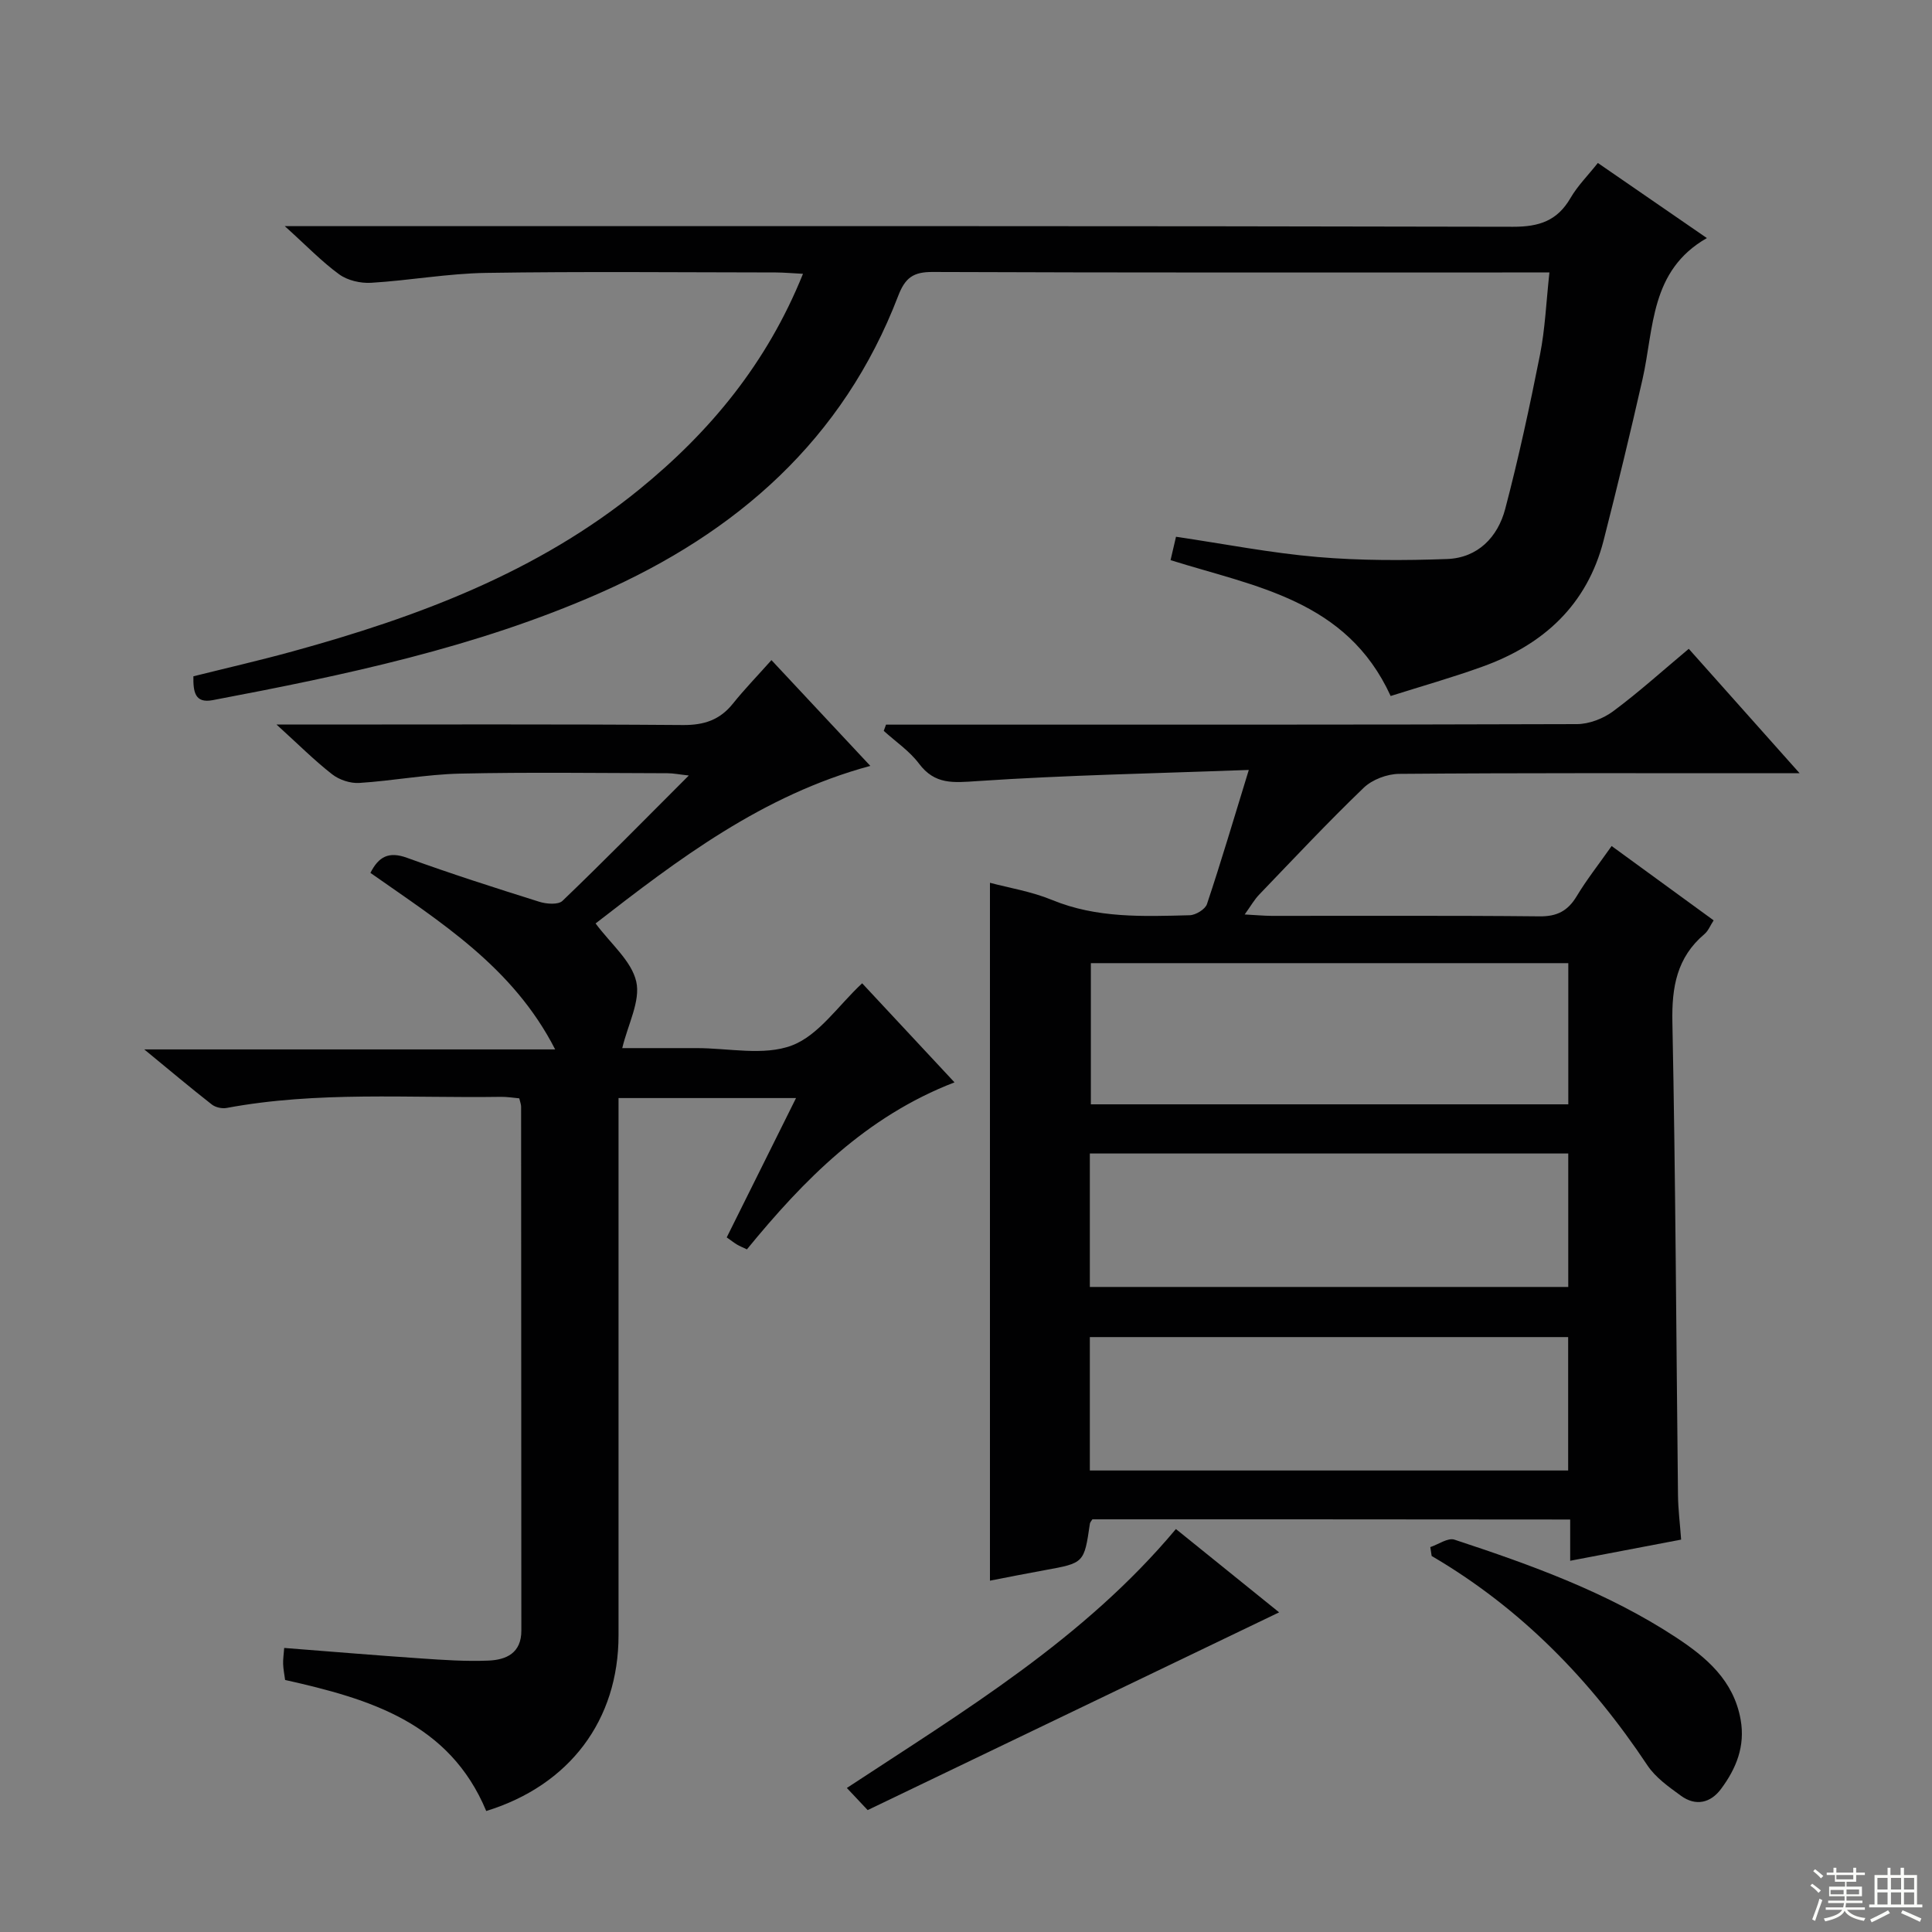 <svg enable-background="new 0 0 400 400" viewBox="0 0 400 400" xmlns="http://www.w3.org/2000/svg"><rect x="0" y="0" width="400" height="400" fill="#808080" stroke="none"/><g fill="#010102"><path d="m226.17 314.56c-.2.33-.48.6-.52.9-1.19 8.17-1.19 8.15-9.37 9.63-3.73.67-7.44 1.42-11.32 2.17 0-48.19 0-96.02 0-144.49 3.88 1.04 8.57 1.79 12.84 3.55 9.26 3.82 18.88 3.42 28.51 3.17 1.25-.03 3.22-1.23 3.58-2.31 2.93-8.77 5.55-17.65 8.66-27.77-19.43.72-37.87 1.07-56.24 2.31-4.94.33-8.75.77-12.05-3.63-1.96-2.61-4.83-4.54-7.29-6.77.16-.43.31-.86.47-1.29h5.11c45.98 0 91.96.04 137.94-.11 2.53-.01 5.45-1.14 7.51-2.67 5.32-3.95 10.26-8.42 15.64-12.92 7.45 8.37 14.74 16.55 22.95 25.76-2.62 0-4.28 0-5.94 0-25.66 0-51.31-.08-76.97.13-2.49.02-5.58 1.18-7.35 2.89-7.43 7.14-14.49 14.68-21.64 22.12-.98 1.02-1.7 2.3-2.99 4.1 2.38.13 3.98.28 5.58.29 18.49.02 36.98-.09 55.47.1 3.63.04 5.85-1.13 7.68-4.16 2.05-3.41 4.53-6.55 7.24-10.4 7.04 5.13 13.95 10.16 21.12 15.39-.69 1.06-1.11 2.18-1.91 2.85-5.72 4.84-6.78 10.98-6.63 18.24.66 32.62.79 65.25 1.16 97.88.03 2.96.41 5.91.65 9.24-7.68 1.47-15.12 2.88-22.97 4.38 0-2.91 0-5.53 0-8.54-33.21-.04-66.08-.04-98.92-.04zm-.32-115.15v29.23h98.85c0-9.86 0-19.43 0-29.23-33.06 0-65.82 0-98.85 0zm-.21 67.04h99.05c0-9.45 0-18.51 0-27.63-33.16 0-66 0-99.05 0zm0 38h99.03c0-9.45 0-18.52 0-27.62-33.16 0-66 0-99.03 0z"/><path d="m100.67 374.95c-7.62-18.31-24.16-23.22-41.64-27.13-.14-1.07-.37-2.18-.41-3.29-.04-.97.12-1.95.22-3.34 9.56.74 18.93 1.53 28.3 2.17 4.65.32 9.32.64 13.96.45 3.7-.15 6.85-1.54 6.84-6.22-.03-36.16-.03-72.32-.05-108.47 0-.47-.2-.94-.38-1.72-1.25-.11-2.53-.33-3.81-.31-18.94.29-37.96-1.21-56.78 2.3-.96.18-2.3-.12-3.06-.71-4.43-3.47-8.74-7.09-13.99-11.41h85.07c-8.77-17.14-23.85-26.41-38.25-36.55 1.71-3.36 3.79-4.5 7.58-3.12 9.04 3.28 18.2 6.22 27.38 9.1 1.48.47 3.93.66 4.81-.19 8.64-8.29 17.04-16.84 26.15-25.95-2.01-.22-3.21-.47-4.41-.47-14.33-.03-28.66-.24-42.99.08-6.95.16-13.87 1.49-20.82 1.93-1.86.12-4.15-.64-5.62-1.79-3.66-2.85-6.97-6.17-11.52-10.3h6.18c25.99 0 51.99-.1 77.98.1 4.37.03 7.62-1.05 10.33-4.43 2.38-2.97 5.05-5.72 7.98-9.01 7.13 7.63 13.56 14.5 20.47 21.9-22.37 6.04-39.94 19.48-56.88 32.62 3.13 4.22 7.44 7.75 8.42 12.04.91 4.01-1.72 8.83-2.9 13.77h10.31 5c6.66-.02 13.97 1.66 19.81-.55 5.56-2.1 9.59-8.26 14.55-12.87 5.79 6.21 12.21 13.09 19.12 20.51-18.36 7.09-31.22 20.2-42.98 34.58-.87-.42-1.48-.66-2.04-.99s-1.07-.74-2.14-1.49c4.7-9.45 9.4-18.89 14.35-28.85-12.5 0-24.24 0-36.75 0v5.77 105.48c0 17.51-10.1 31.03-27.39 36.36z"/><path d="m287.92 144.1c-9.12-19.92-28.04-22.62-45.57-28.13.4-1.71.76-3.24 1.13-4.84 9.97 1.47 19.58 3.36 29.28 4.19 8.89.76 17.9.74 26.83.42 6.37-.23 10.51-4.53 12.05-10.38 2.78-10.56 5.08-21.25 7.21-31.97 1.05-5.32 1.27-10.81 1.94-16.98-2.18 0-3.95 0-5.72 0-40.66 0-81.32.06-121.98-.1-4-.02-5.68 1.18-7.13 4.95-11.4 29.75-33.38 49.04-61.93 61.59-25.58 11.25-52.73 16.94-80 22.11-3.7.7-4.04-1.74-3.99-4.94 6.85-1.71 13.76-3.29 20.59-5.17 25.81-7.1 50.63-16.34 71.73-33.52 14.68-11.95 26.43-26.14 33.89-44.64-2.16-.11-3.88-.27-5.6-.28-20-.02-40-.22-59.99.09-7.95.12-15.86 1.57-23.82 2.05-2.19.13-4.86-.48-6.6-1.74-3.61-2.62-6.74-5.9-11.28-9.99h6.85c82.48 0 164.97-.06 247.45.13 5.42.01 9.16-1.24 11.9-5.96 1.47-2.53 3.61-4.66 5.66-7.25 7.71 5.31 15.06 10.37 22.57 15.55-11.79 6.74-10.93 18.66-13.32 29.21-2.53 11.15-5.22 22.27-8.05 33.35-3.43 13.4-12.46 21.64-25.12 26.18-6.23 2.25-12.63 4.06-18.98 6.07z"/><path d="m264.83 333.82c-28.49 13.69-56.72 27.26-85.19 40.94-1.66-1.76-2.78-2.95-4.31-4.58 24.3-15.99 49.05-30.81 68.13-53.61 7.27 5.86 14.44 11.66 21.37 17.25z"/><path d="m296.13 320.31c1.68-.56 3.65-1.99 5-1.54 15.92 5.24 31.69 10.93 45.82 20.2 6.32 4.15 11.98 8.92 13.43 17.06.98 5.51-.92 10.13-4.05 14.34-2.18 2.94-5.26 3.64-8.31 1.42-2.52-1.83-5.26-3.77-6.94-6.29-11.75-17.68-26.2-32.54-44.67-43.35-.09-.62-.19-1.23-.28-1.84z"/></g><path d="m374.8 390.4.4-.4c.7.5 1.3 1 1.8 1.4l-.5.5c-.5-.6-1.1-1.1-1.7-1.5zm1 7.3-.6-.3c.5-1.4 1.1-2.8 1.5-4.3.2.1.4.2.6.3-.5 1.3-1 2.8-1.5 4.3zm-.4-10.3.4-.4c.4.3 1 .8 1.7 1.4l-.5.5c-.4-.5-1-1-1.6-1.5zm2.5.3h1.7v-1h.6v1h3.5v-1h.6v1h1.8v.5h-1.8v1.4h-2v1h3.2v2h-3.2v.9h3.3v.5h-3.4c0 .3-.1.6-.1.9h4v.5h-3.7c.7.9 1.9 1.5 3.8 1.7-.1.2-.2.4-.3.6-2.1-.4-3.5-1.1-4-2.1-.4 1-1.8 1.7-4 2.2-.1-.2-.2-.4-.3-.6 2.1-.4 3.4-1 3.8-1.8h-3.4v-.5h3.6c.1-.3.1-.6.2-.9h-3.3v-.5h3.4c0-.3 0-.6 0-.9h-3.2v-2h3.3v-1h-2.1v-1.4h-1.7v-.5zm1.1 3.5v1h2.7c0-.3 0-.4 0-.4 0-.1 0-.2 0-.2 0-.1 0-.2 0-.3h-2.7zm1.2-3v.9h3.5v-.9zm4.7 3h-2.6v.6.4h2.6z" fill="#fbfcfa"/><path d="m393.6 386.7h.6v1.5h2.7v6.1h1.1v.6h-11v-.6h1.1v-6.1h2.7v-1.5h.6v1.5h2.1v-1.5zm-2.7 8.8.4.6c-1.2.6-2.5 1.3-3.8 1.9-.1-.2-.2-.4-.3-.6 1.2-.6 2.5-1.2 3.7-1.9zm-2.2-6.7v2.4h2.1v-2.4zm0 3v2.5h2.1v-2.5zm2.8-3v2.4h2.1v-2.4zm0 3v2.5h2.1v-2.5zm6 6.1c-1.4-.7-2.7-1.3-3.9-1.8l.3-.6c1.5.6 2.7 1.2 3.9 1.7zm-1.2-9.1h-2.1v2.4h2.1zm-2.1 3v2.5h2.1v-2.5z" fill="#fbfcfa"/></svg>